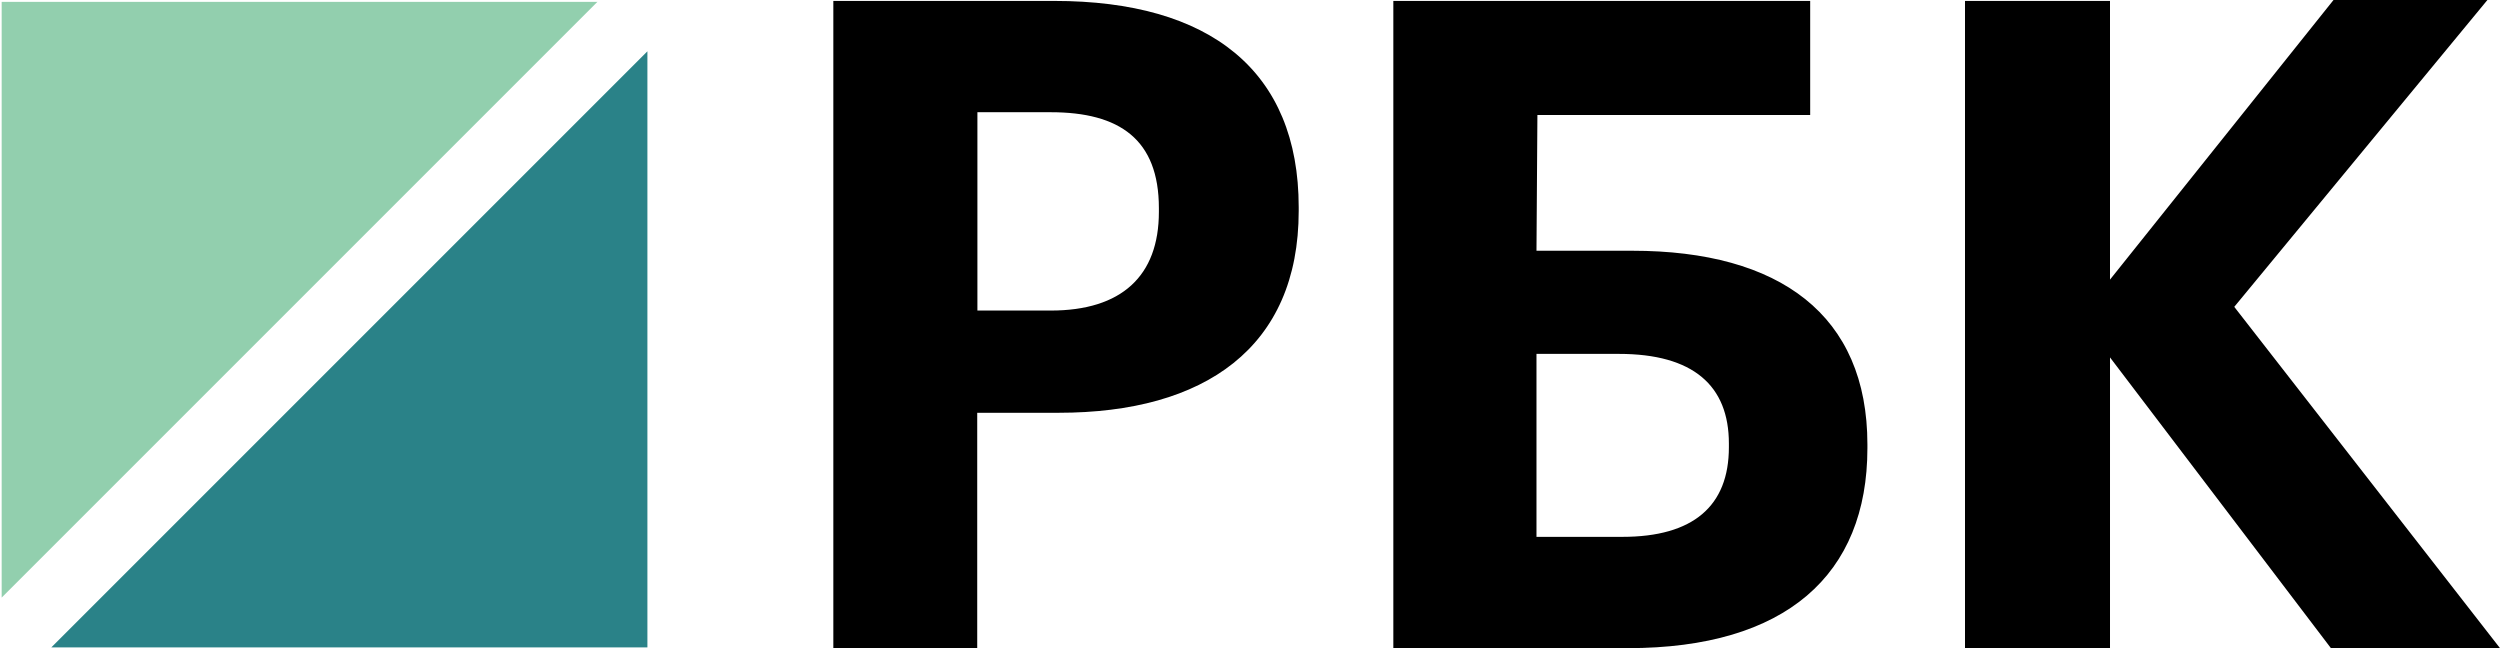 <svg viewBox="0 0 135 35" fill="none" xmlns="http://www.w3.org/2000/svg"><path fill-rule="evenodd" clip-rule="evenodd" d="M45 35v-34.95h11.93c8.4 0 13.2 3.76 13.2 11.14v.2c0 7.38-5.08 10.9-12.96 10.9h-4.4v12.71h-7.77Zm7.78-18.23h3.96c3.82 0 5.84-1.86 5.84-5.33v-.2c0-3.71-2.12-5.18-5.84-5.18h-3.96v10.7Zm48.06 7.43c0 6.84-4.4 10.8-12.94 10.8h-12.66v-34.95h22.51v6.16h-14.73l-.05 7.33h5.17c7.97 0 12.7 3.47 12.7 10.46v.2Zm-17.87 4.79h4.64c3.82 0 5.75-1.66 5.75-4.84v-.2c0-3.13-1.93-4.84-5.94-4.84h-4.45v9.88Zm23.14 6.01v-34.95h7.83v15.05l12.07-15.1h8.31l-13.67 16.57 14.35 18.43h-9.13l-11.93-15.7v15.7h-7.83Z" fill="#000"/><path fill-rule="evenodd" clip-rule="evenodd" d="M32.27.1h-32.18v32.17l32.18-32.18Z" fill="#92CFAE"/><path fill-rule="evenodd" clip-rule="evenodd" d="M2.77 34.96h32.19v-32.19l-32.19 32.19Z" fill="#2A8288"/></svg>